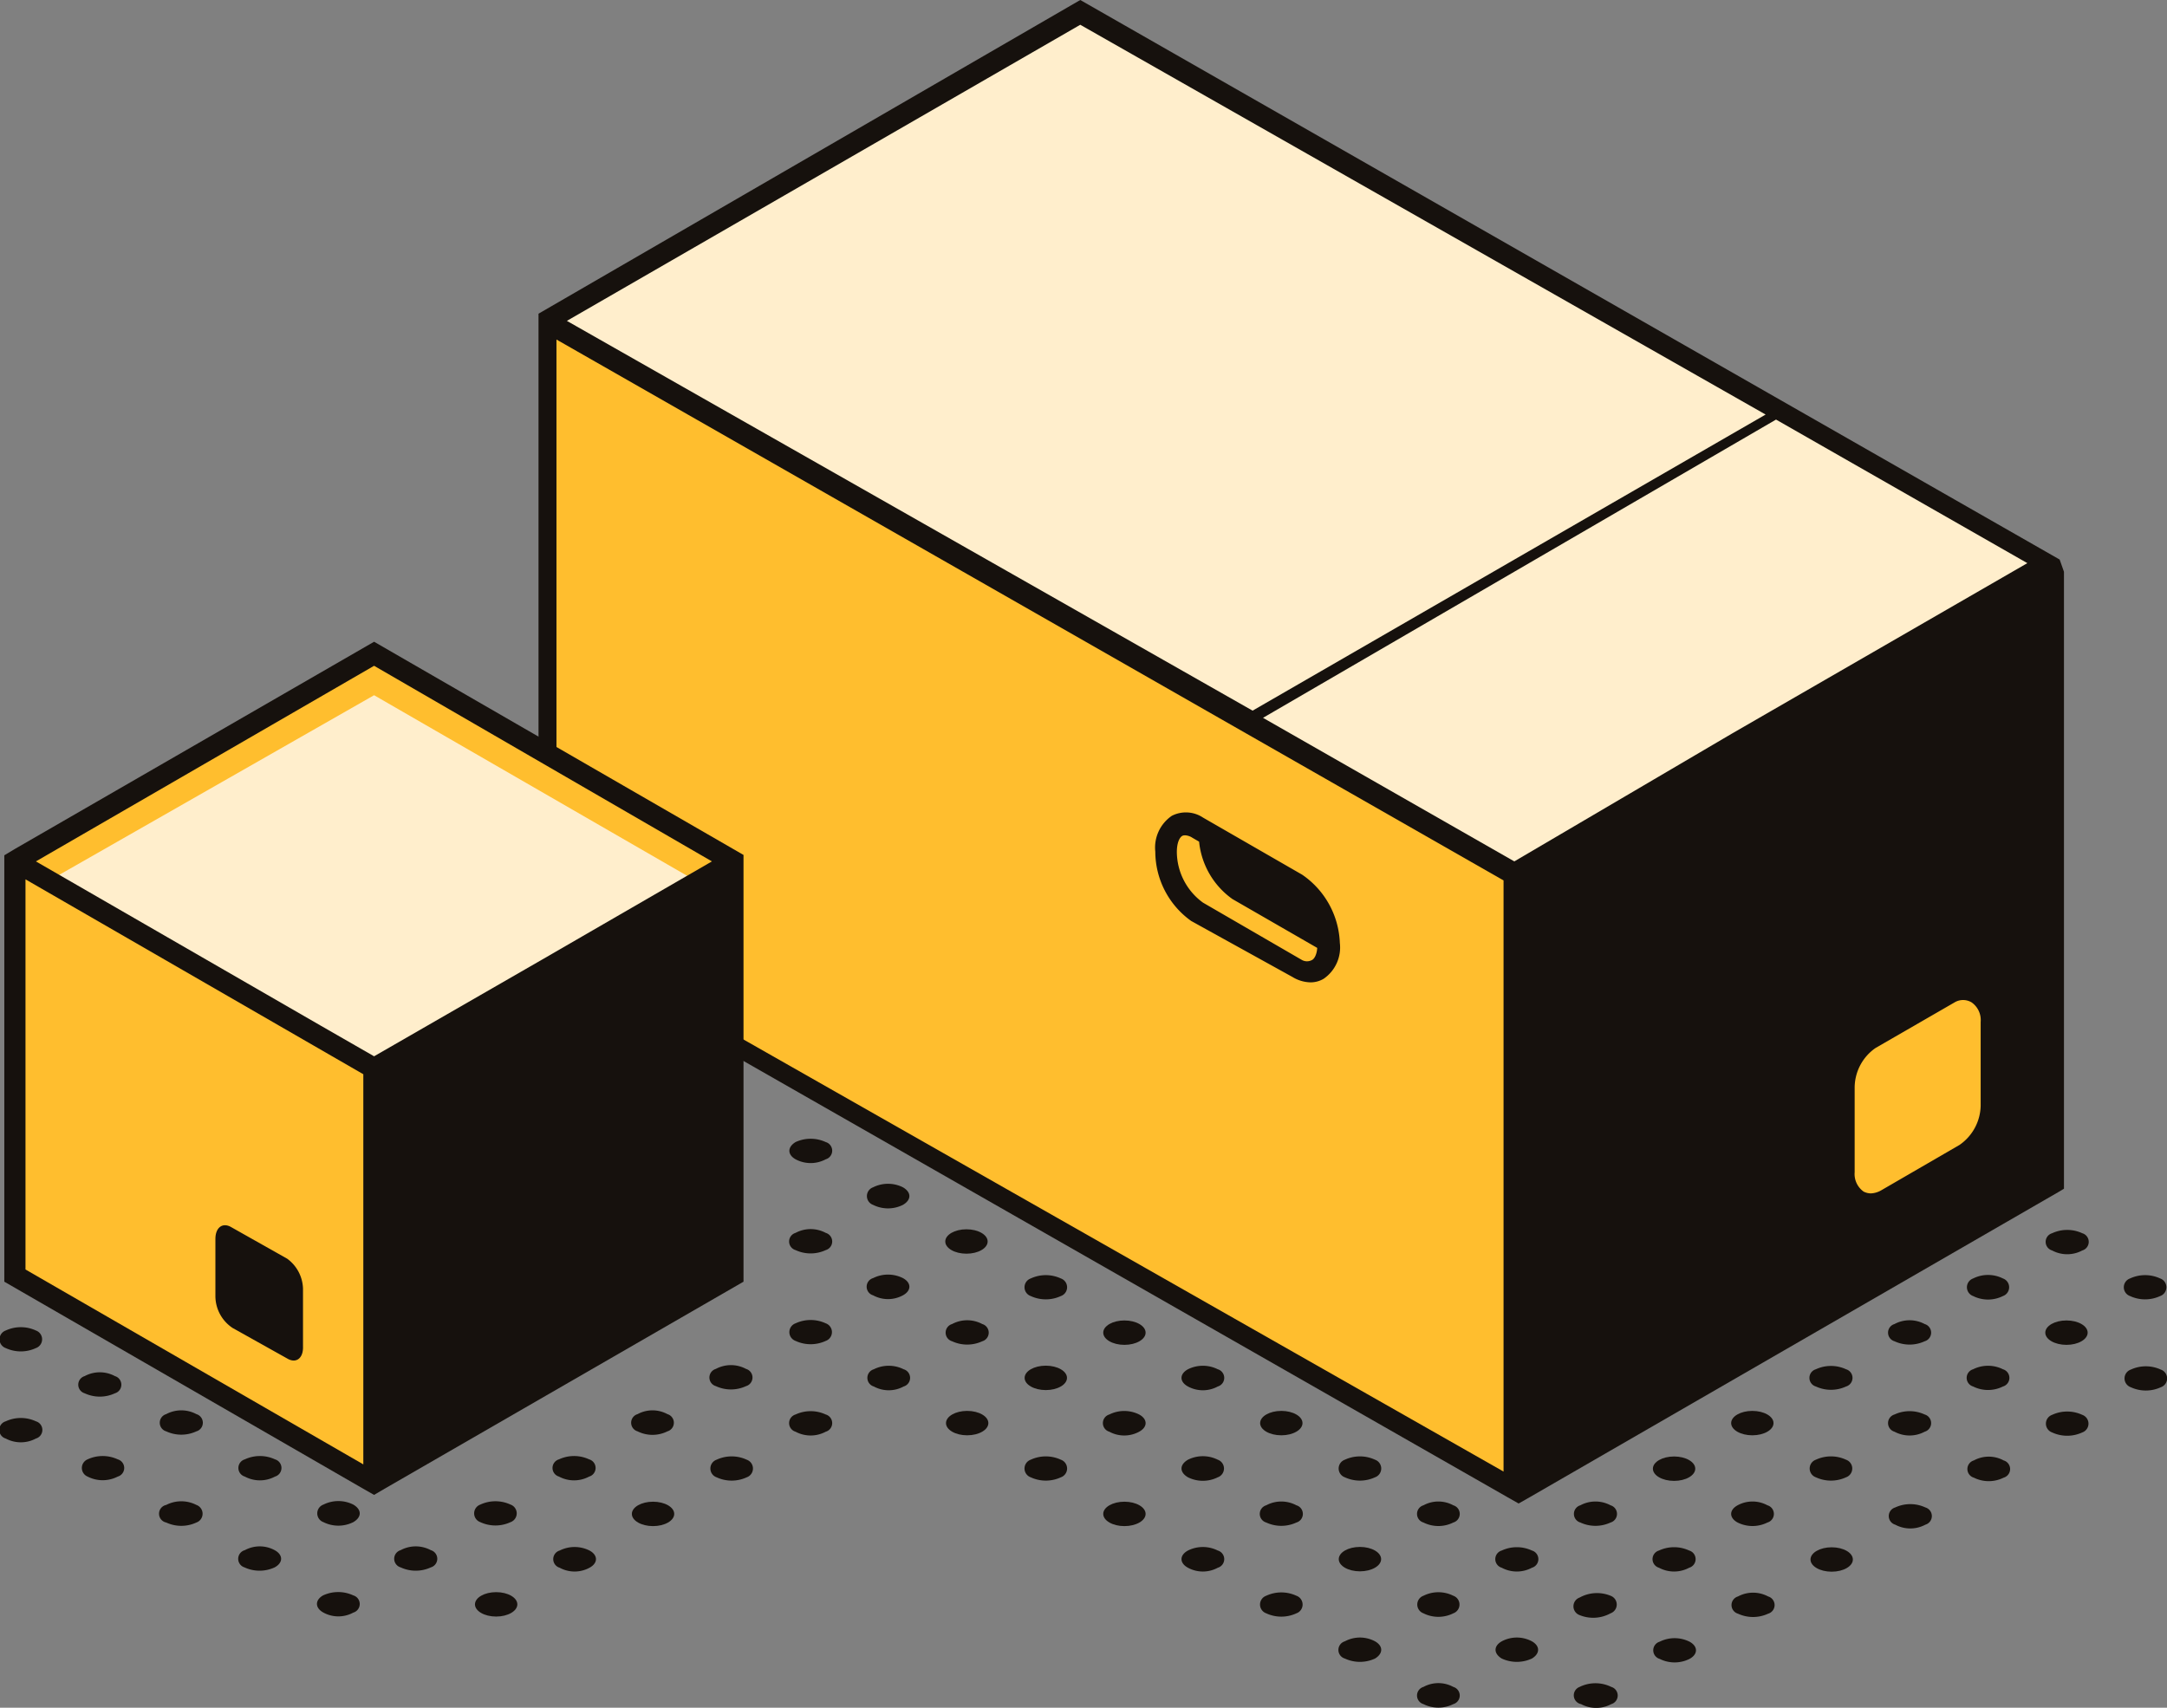 <svg xmlns="http://www.w3.org/2000/svg" viewBox="0 0 60.36 47.58"><rect x="0" y="0" width="60.36" height="47.58" fill="#808080" stroke="none"/><defs><style>.cls-1{fill:#16110d;}.cls-2{fill:#fec;}.cls-3{fill:#ffbe2e;}</style></defs><g id="Layer_2" data-name="Layer 2"><g id="content"><path class="cls-1" d="M1,39.6a.25.25,0,0,1,0,.48.89.89,0,0,1-.84,0,.25.25,0,0,1,0-.48A1,1,0,0,1,1,39.6Z"/><path class="cls-1" d="M3.2,38.34a.25.25,0,0,1,0,.48,1,1,0,0,1-.84,0,.25.25,0,0,1,0-.48A.89.89,0,0,1,3.2,38.34Z"/><path class="cls-1" d="M1,37.07a.26.26,0,0,1,0,.49,1,1,0,0,1-.84,0,.26.26,0,0,1,0-.49A1,1,0,0,1,1,37.07Z"/><path class="cls-1" d="M44.88,47a.25.25,0,0,1,0,.48.89.89,0,0,1-.84,0A.25.25,0,0,1,44,47,1,1,0,0,1,44.88,47Z"/><path class="cls-1" d="M47.06,45.74c.24.13.24.35,0,.48a.93.93,0,0,1-.83,0,.25.25,0,0,1,0-.48A.93.93,0,0,1,47.06,45.74Z"/><path class="cls-1" d="M49.25,44.48a.25.25,0,0,1,0,.48,1,1,0,0,1-.84,0,.25.25,0,0,1,0-.48A.89.89,0,0,1,49.25,44.48Z"/><ellipse class="cls-1" cx="51.02" cy="43.45" rx="0.59" ry="0.34"/><path class="cls-1" d="M53.63,42a.25.25,0,0,1,0,.48.89.89,0,0,1-.84,0,.25.25,0,0,1,0-.48A1,1,0,0,1,53.63,42Z"/><path class="cls-1" d="M55.81,40.69a.25.25,0,0,1,0,.48.93.93,0,0,1-.83,0,.25.25,0,0,1,0-.48A.87.87,0,0,1,55.81,40.69Z"/><path class="cls-1" d="M58,39.42a.26.26,0,0,1,0,.49,1,1,0,0,1-.84,0,.26.26,0,0,1,0-.49A1,1,0,0,1,58,39.42Z"/><path class="cls-1" d="M60.19,38.16a.26.26,0,0,1,0,.49,1,1,0,0,1-.84,0,.26.26,0,0,1,0-.49A1,1,0,0,1,60.19,38.16Z"/><path class="cls-1" d="M40.48,47a.25.25,0,0,1,0,.48.93.93,0,0,1-.83,0,.25.25,0,0,1,0-.48A.87.87,0,0,1,40.48,47Z"/><path class="cls-1" d="M42.67,45.73c.23.13.23.34,0,.48a1,1,0,0,1-.84,0c-.23-.14-.23-.35,0-.48A.89.89,0,0,1,42.67,45.73Z"/><path class="cls-1" d="M44.86,44.46a.26.26,0,0,1,0,.49A1,1,0,0,1,44,45a.26.26,0,0,1,0-.49A1,1,0,0,1,44.86,44.46Z"/><path class="cls-1" d="M47.05,43.2a.25.25,0,0,1,0,.48.89.89,0,0,1-.84,0,.25.25,0,0,1,0-.48A1,1,0,0,1,47.05,43.2Z"/><path class="cls-1" d="M49.23,41.94a.25.25,0,0,1,0,.48.93.93,0,0,1-.83,0c-.24-.13-.24-.35,0-.48A.87.87,0,0,1,49.23,41.94Z"/><path class="cls-1" d="M51.42,40.67a.26.26,0,0,1,0,.49,1,1,0,0,1-.84,0,.26.26,0,0,1,0-.49A1,1,0,0,1,51.42,40.67Z"/><path class="cls-1" d="M53.61,39.41a.25.25,0,0,1,0,.48.89.89,0,0,1-.84,0,.25.25,0,0,1,0-.48A1,1,0,0,1,53.61,39.41Z"/><path class="cls-1" d="M55.79,38.15a.25.25,0,0,1,0,.48.93.93,0,0,1-.83,0,.25.25,0,0,1,0-.48A.93.93,0,0,1,55.79,38.15Z"/><ellipse class="cls-1" cx="57.56" cy="37.13" rx="0.59" ry="0.34"/><path class="cls-1" d="M60.17,35.62a.26.26,0,0,1,0,.49,1,1,0,0,1-.84,0,.26.26,0,0,1,0-.49A1,1,0,0,1,60.17,35.62Z"/><path class="cls-1" d="M38.3,45.73c.23.13.23.34,0,.48a1,1,0,0,1-.84,0,.25.25,0,0,1,0-.48A.89.89,0,0,1,38.3,45.73Z"/><path class="cls-1" d="M40.48,44.46a.26.26,0,0,1,0,.49.93.93,0,0,1-.83,0,.26.26,0,0,1,0-.49A.93.93,0,0,1,40.48,44.46Z"/><path class="cls-1" d="M42.67,43.2a.25.25,0,0,1,0,.48.89.89,0,0,1-.84,0,.25.25,0,0,1,0-.48A1,1,0,0,1,42.67,43.2Z"/><path class="cls-1" d="M44.86,41.94a.25.25,0,0,1,0,.48,1,1,0,0,1-.84,0,.25.25,0,0,1,0-.48A.89.89,0,0,1,44.86,41.94Z"/><ellipse class="cls-1" cx="46.63" cy="40.92" rx="0.59" ry="0.34"/><ellipse class="cls-1" cx="48.81" cy="39.65" rx="0.59" ry="0.34"/><path class="cls-1" d="M51.42,38.15a.25.25,0,0,1,0,.48,1,1,0,0,1-.84,0,.25.25,0,0,1,0-.48A1,1,0,0,1,51.42,38.15Z"/><path class="cls-1" d="M53.61,36.89a.25.25,0,0,1,0,.48,1,1,0,0,1-.84,0,.25.25,0,0,1,0-.48A.89.89,0,0,1,53.61,36.89Z"/><path class="cls-1" d="M55.79,35.62a.26.26,0,0,1,0,.49.93.93,0,0,1-.83,0,.26.26,0,0,1,0-.49A.93.93,0,0,1,55.79,35.62Z"/><path class="cls-1" d="M58,34.36a.25.25,0,0,1,0,.48.89.89,0,0,1-.84,0,.25.25,0,0,1,0-.48A1,1,0,0,1,58,34.36Z"/><path class="cls-1" d="M36.11,44.46a.26.26,0,0,1,0,.49,1,1,0,0,1-.84,0,.26.26,0,0,1,0-.49A1,1,0,0,1,36.11,44.46Z"/><ellipse class="cls-1" cx="37.88" cy="43.44" rx="0.59" ry="0.34"/><path class="cls-1" d="M40.48,41.94a.25.25,0,0,1,0,.48.93.93,0,0,1-.83,0,.25.25,0,0,1,0-.48A.87.87,0,0,1,40.48,41.94Z"/><ellipse class="cls-1" cx="42.25" cy="40.92" rx="0.59" ry="0.34"/><ellipse class="cls-1" cx="44.44" cy="39.65" rx="0.59" ry="0.34"/><path class="cls-1" d="M47.05,38.15a.25.25,0,0,1,0,.48,1,1,0,0,1-.84,0,.25.25,0,0,1,0-.48A1,1,0,0,1,47.05,38.15Z"/><ellipse class="cls-1" cx="48.81" cy="37.13" rx="0.59" ry="0.34"/><path class="cls-1" d="M51.42,35.62a.26.26,0,0,1,0,.49,1,1,0,0,1-.84,0,.26.26,0,0,1,0-.49A1,1,0,0,1,51.42,35.62Z"/><path class="cls-1" d="M53.61,34.36a.25.25,0,0,1,0,.48.89.89,0,0,1-.84,0,.25.25,0,0,1,0-.48A1,1,0,0,1,53.61,34.36Z"/><path class="cls-1" d="M55.79,33.1a.25.25,0,0,1,0,.48.93.93,0,0,1-.83,0,.25.25,0,0,1,0-.48A.87.87,0,0,1,55.79,33.1Z"/><path class="cls-1" d="M33.92,43.2a.25.25,0,0,1,0,.48.87.87,0,0,1-.83,0c-.24-.13-.24-.35,0-.48A.93.93,0,0,1,33.92,43.2Z"/><path class="cls-1" d="M36.11,41.94a.25.25,0,0,1,0,.48,1,1,0,0,1-.84,0,.25.25,0,0,1,0-.48A.89.89,0,0,1,36.11,41.94Z"/><path class="cls-1" d="M38.3,40.67a.26.26,0,0,1,0,.49,1,1,0,0,1-.84,0,.26.26,0,0,1,0-.49A1,1,0,0,1,38.3,40.67Z"/><ellipse class="cls-1" cx="40.07" cy="39.65" rx="0.59" ry="0.34"/><path class="cls-1" d="M42.67,38.15a.25.25,0,0,1,0,.48,1,1,0,0,1-.84,0,.25.25,0,0,1,0-.48A1,1,0,0,1,42.67,38.15Z"/><path class="cls-1" d="M44.86,36.89a.25.25,0,0,1,0,.48,1,1,0,0,1-.84,0,.25.25,0,0,1,0-.48A.89.89,0,0,1,44.86,36.89Z"/><path class="cls-1" d="M46.21,35.62a1,1,0,0,1,.84,0,.26.26,0,0,1,0,.49,1,1,0,0,1-.84,0,.26.26,0,0,1,0-.49Z"/><path class="cls-1" d="M48.4,34.36a.93.93,0,0,1,.83,0,.25.25,0,0,1,0,.48.87.87,0,0,1-.83,0c-.24-.13-.24-.35,0-.48Z"/><path class="cls-1" d="M51.42,33.1a.25.25,0,0,1,0,.48,1,1,0,0,1-.84,0C50.35,33.45,51.19,33,51.42,33.1Z"/><ellipse class="cls-1" cx="31.32" cy="42.18" rx="0.59" ry="0.34"/><path class="cls-1" d="M33.92,40.67a.26.26,0,0,1,0,.49.93.93,0,0,1-.83,0c-.24-.14-.24-.35,0-.49A.93.93,0,0,1,33.92,40.67Z"/><ellipse class="cls-1" cx="35.69" cy="39.65" rx="0.59" ry="0.34"/><path class="cls-1" d="M38.3,38.15a.25.25,0,0,1,0,.48,1,1,0,0,1-.84,0,.25.25,0,0,1,0-.48A1,1,0,0,1,38.3,38.15Z"/><path class="cls-1" d="M29.55,40.67a.26.26,0,0,1,0,.49,1,1,0,0,1-.84,0,.26.26,0,0,1,0-.49A1,1,0,0,1,29.55,40.67Z"/><path class="cls-1" d="M31.73,39.41c.24.13.24.35,0,.48a.87.87,0,0,1-.83,0,.25.25,0,0,1,0-.48A.93.93,0,0,1,31.73,39.41Z"/><path class="cls-1" d="M33.92,38.15a.25.25,0,0,1,0,.48.87.87,0,0,1-.83,0c-.24-.13-.24-.35,0-.48A.93.93,0,0,1,33.92,38.15Z"/><path class="cls-1" d="M36.11,36.89a.25.25,0,0,1,0,.48,1,1,0,0,1-.84,0,.25.25,0,0,1,0-.48A.89.89,0,0,1,36.11,36.89Z"/><ellipse class="cls-1" cx="26.94" cy="39.65" rx="0.59" ry="0.34"/><ellipse class="cls-1" cx="29.13" cy="38.39" rx="0.59" ry="0.34"/><ellipse class="cls-1" cx="31.32" cy="37.13" rx="0.59" ry="0.34"/><path class="cls-1" d="M33.92,35.62a.26.26,0,0,1,0,.49.93.93,0,0,1-.83,0c-.24-.14-.24-.35,0-.49A.93.93,0,0,1,33.92,35.62Z"/><ellipse class="cls-1" cx="13.82" cy="44.7" rx="0.59" ry="0.34"/><path class="cls-1" d="M16.42,43.2c.24.13.24.35,0,.48a.87.87,0,0,1-.83,0,.25.25,0,0,1,0-.48A.93.93,0,0,1,16.42,43.2Z"/><ellipse class="cls-1" cx="18.19" cy="42.18" rx="0.59" ry="0.34"/><path class="cls-1" d="M20.8,40.67a.26.26,0,0,1,0,.49,1,1,0,0,1-.84,0,.26.26,0,0,1,0-.49A1,1,0,0,1,20.8,40.67Z"/><path class="cls-1" d="M23,39.41a.25.25,0,0,1,0,.48.89.89,0,0,1-.84,0,.25.25,0,0,1,0-.48A1,1,0,0,1,23,39.41Z"/><path class="cls-1" d="M25.17,38.15a.25.25,0,0,1,0,.48.87.87,0,0,1-.83,0,.25.25,0,0,1,0-.48A.93.93,0,0,1,25.17,38.15Z"/><path class="cls-1" d="M27.36,36.89a.25.25,0,0,1,0,.48,1,1,0,0,1-.84,0,.25.25,0,0,1,0-.48A.89.89,0,0,1,27.36,36.89Z"/><path class="cls-1" d="M29.55,35.62a.26.26,0,0,1,0,.49,1,1,0,0,1-.84,0,.26.26,0,0,1,0-.49A1,1,0,0,1,29.55,35.62Z"/><path class="cls-1" d="M31.73,34.36c.24.13.24.35,0,.48a.87.87,0,0,1-.83,0,.25.25,0,0,1,0-.48A.93.93,0,0,1,31.73,34.36Z"/><path class="cls-1" d="M9,44.45a1,1,0,0,1,.84,0,.25.25,0,0,1,0,.48.87.87,0,0,1-.83,0C8.77,44.8,8.77,44.58,9,44.45Z"/><path class="cls-1" d="M12,43.19a.25.25,0,0,1,0,.48,1,1,0,0,1-.84,0,.25.25,0,0,1,0-.48A.89.89,0,0,1,12,43.19Z"/><path class="cls-1" d="M14.22,41.92a.26.26,0,0,1,0,.49,1,1,0,0,1-.84,0,.26.26,0,0,1,0-.49A1,1,0,0,1,14.22,41.92Z"/><path class="cls-1" d="M16.41,40.66a.25.25,0,0,1,0,.48.89.89,0,0,1-.84,0,.25.25,0,0,1,0-.48A1,1,0,0,1,16.41,40.66Z"/><path class="cls-1" d="M18.59,39.4a.25.25,0,0,1,0,.48.93.93,0,0,1-.83,0,.25.25,0,0,1,0-.48A.87.87,0,0,1,18.59,39.4Z"/><path class="cls-1" d="M20.78,38.14a.25.25,0,0,1,0,.48,1,1,0,0,1-.84,0,.25.25,0,0,1,0-.48A.89.89,0,0,1,20.78,38.14Z"/><path class="cls-1" d="M23,36.87a.26.26,0,0,1,0,.49,1,1,0,0,1-.84,0,.26.26,0,0,1,0-.49A1,1,0,0,1,23,36.87Z"/><path class="cls-1" d="M25.15,35.61c.24.13.24.35,0,.48a.87.87,0,0,1-.83,0,.25.25,0,0,1,0-.48A.93.93,0,0,1,25.15,35.61Z"/><ellipse class="cls-1" cx="26.92" cy="34.59" rx="0.59" ry="0.34"/><path class="cls-1" d="M29.53,33.57a1,1,0,0,1-.84,0,.26.26,0,0,1,0-.49C28.92,33,29.76,33.43,29.53,33.57Z"/><path class="cls-1" d="M6.82,43.19a.87.87,0,0,1,.83,0c.24.13.24.35,0,.48a1,1,0,0,1-.84,0A.25.25,0,0,1,6.82,43.19Z"/><path class="cls-1" d="M9.84,41.92c.24.14.24.35,0,.49a.93.93,0,0,1-.83,0,.26.26,0,0,1,0-.49A.93.93,0,0,1,9.84,41.92Z"/><path class="cls-1" d="M23,34.35a.25.25,0,0,1,0,.48,1,1,0,0,1-.84,0,.25.25,0,0,1,0-.48A.89.89,0,0,1,23,34.35Z"/><path class="cls-1" d="M25.15,33.08c.24.14.24.35,0,.49a.93.93,0,0,1-.83,0,.26.26,0,0,1,0-.49A.93.93,0,0,1,25.15,33.08Z"/><path class="cls-1" d="M4.63,41.93a.92.92,0,0,1,.84,0,.26.26,0,0,1,0,.49,1,1,0,0,1-.84,0A.25.25,0,0,1,4.63,41.93Z"/><path class="cls-1" d="M7.66,40.66a.25.25,0,0,1,0,.48.89.89,0,0,1-.84,0,.25.25,0,0,1,0-.48A1,1,0,0,1,7.66,40.66Z"/><path class="cls-1" d="M23,31.82a.25.25,0,0,1,0,.48.89.89,0,0,1-.84,0c-.23-.13-.23-.34,0-.48A1,1,0,0,1,23,31.82Z"/><path class="cls-1" d="M25.15,31a.87.87,0,0,1-.83,0,.25.25,0,0,1,0-.48C24.55,30.43,25.39,30.91,25.15,31Z"/><path class="cls-1" d="M2.44,40.66a1,1,0,0,1,.84,0,.25.25,0,0,1,0,.48.92.92,0,0,1-.84,0A.26.26,0,0,1,2.44,40.66Z"/><path class="cls-1" d="M5.47,39.4a.25.25,0,0,1,0,.48,1,1,0,0,1-.84,0,.25.25,0,0,1,0-.48A.89.89,0,0,1,5.47,39.4Z"/><path class="cls-1" d="M23,29.78a1,1,0,0,1-.84,0,.25.25,0,0,1,0-.48.89.89,0,0,1,.84,0A.25.25,0,0,1,23,29.78Z"/><polygon class="cls-2" points="57.07 15.76 30.09 0.34 15.2 8.94 15.2 8.94 15.2 26.13 42.18 41.54 42.18 24.4 57.07 15.76"/><polygon class="cls-3" points="15.2 26.07 42.18 41.49 42.18 24.34 15.2 8.88 15.2 8.88 15.2 26.07"/><path class="cls-1" d="M57.37,15.59,30.09,0,15,8.74l0,0h0v.34h0V26.3l27,15.42h0l.3.17.3-.17h0l14.74-8.51.15-.09V15.93h0ZM30.09.69,49.18,11.55,34.89,19.8,15.79,8.94ZM41.88,41,15.5,26V9.46L41.88,24.53Zm7.59-29.31,7,4-8.23,4.75L42.18,24l-7-4Z"/><path class="cls-1" d="M36.27,24.37l-2.76-1.59a.86.86,0,0,0-.87-.05,1.07,1.07,0,0,0-.46,1,2.38,2.38,0,0,0,1,1.93L36,27.22a1,1,0,0,0,.5.15.71.71,0,0,0,.37-.1,1.06,1.06,0,0,0,.45-1A2.41,2.41,0,0,0,36.27,24.37Zm.27,2.38a.29.29,0,0,1-.27,0l-2.76-1.6a1.76,1.76,0,0,1-.73-1.41c0-.27.08-.41.15-.45s.21,0,.28.05l.19.11a2.23,2.23,0,0,0,.93,1.6l2.36,1.36C36.68,26.59,36.61,26.72,36.54,26.75Z"/><path class="cls-3" d="M54.92,27.93a.46.46,0,0,0-.48,0l-2.2,1.27a1.35,1.35,0,0,0-.58,1.1v2.36a.6.6,0,0,0,.25.54.46.46,0,0,0,.2.05.63.63,0,0,0,.28-.08l2.19-1.27h0a1.36,1.36,0,0,0,.59-1.1V28.47A.6.6,0,0,0,54.92,27.93Z"/><polygon class="cls-3" points="10.42 41.31 0.42 35.54 0.42 23.99 10.42 29.76 10.42 41.31"/><polygon class="cls-3" points="20.42 23.99 10.42 29.76 0.42 23.99 10.42 18.21 20.42 23.99"/><polygon class="cls-2" points="20.42 25.14 11.43 30.27 1.43 24.5 10.42 19.37 20.42 25.14"/><path class="cls-1" d="M10.42,17.88l-10,5.77-.3.18V35.71l10,5.77h0l.3.17.29-.17h0l10-5.77V23.82Zm0,.67L19.83,24l-4.72,2.73-4.69,2.7-1.48-.85L1,24ZM.71,35.37V24.5l9.41,5.43V40.8Z"/><path class="cls-1" d="M8,37.85,6.48,37A1.07,1.07,0,0,1,6,36.13V34.52c0-.32.2-.47.44-.33L8,35.07a1.07,1.07,0,0,1,.44.84v1.61C8.45,37.84,8.25,38,8,37.85Z"/></g></g></svg>